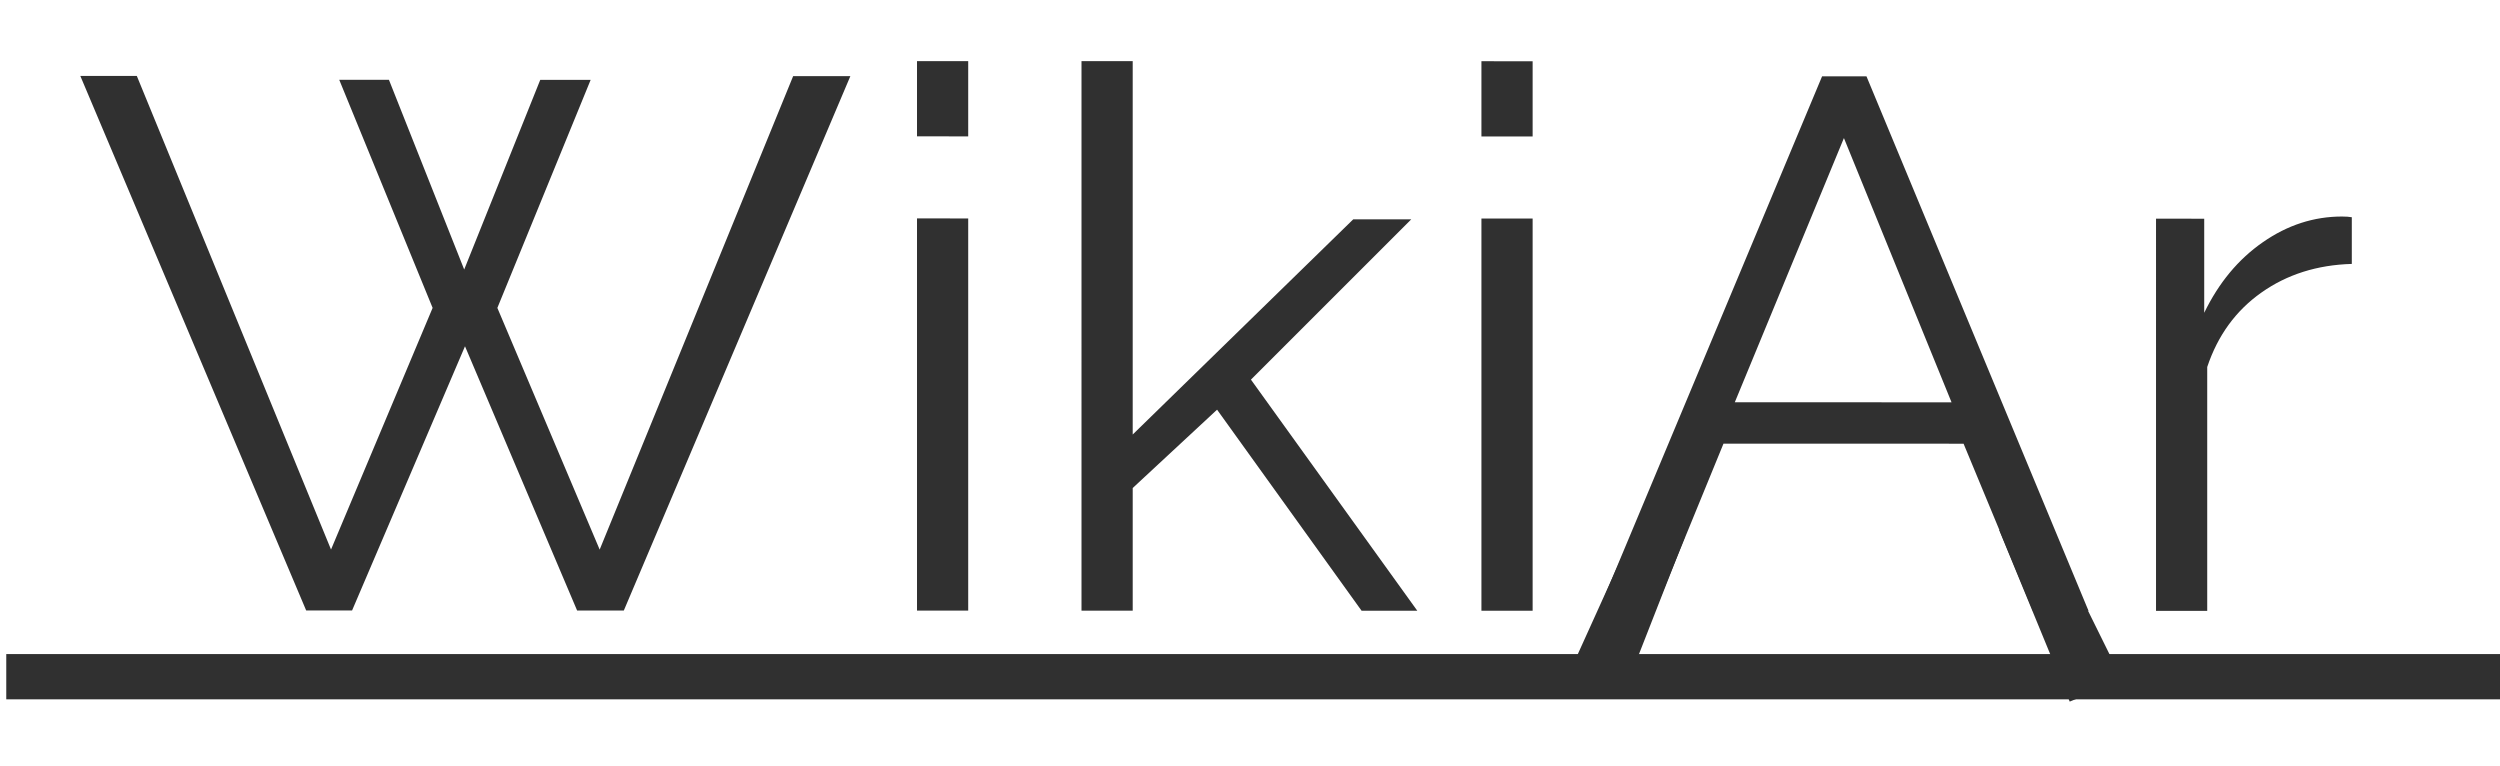 <?xml version="1.0" encoding="UTF-8" standalone="no"?>
<svg
   xmlns:dc="http://purl.org/dc/elements/1.1/"
   xmlns:cc="http://creativecommons.org/ns#"
   xmlns:rdf="http://www.w3.org/1999/02/22-rdf-syntax-ns#"
   xmlns:svg="http://www.w3.org/2000/svg"
   xmlns="http://www.w3.org/2000/svg"
   xmlns:sodipodi="http://sodipodi.sourceforge.net/DTD/sodipodi-0.dtd"
   xmlns:inkscape="http://www.inkscape.org/namespaces/inkscape"
   version="1.1"
   viewBox="0.0 0.0 441.732 135.325"
   fill="none"
   stroke="none"
   stroke-linecap="square"
   stroke-miterlimit="10"
   id="svg33"
   sodipodi:docname="WikiAr_logo.svg"
   inkscape:version="0.92.1 unknown">
  <title
     id="title4516">WikiAr</title>
  <defs
     id="defs37" />
  <sodipodi:namedview
     pagecolor="#ffffff"
     bordercolor="#666666"
     borderopacity="1"
     objecttolerance="10"
     gridtolerance="10"
     guidetolerance="10"
     inkscape:pageopacity="0"
     inkscape:pageshadow="2"
     inkscape:window-width="1366"
     inkscape:window-height="705"
     id="namedview35"
     showgrid="false"
     inkscape:zoom="0.90326206"
     inkscape:cx="220.86613"
     inkscape:cy="67.662727"
     inkscape:window-x="0"
     inkscape:window-y="30"
     inkscape:window-maximized="1"
     inkscape:current-layer="svg33" />
  <clipPath
     id="p.0">
    <path
       d="m0 0l441.732 0l0 135.325l-441.732 0l0 -135.325z"
       clip-rule="nonzero"
       id="path2" />
  </clipPath>
  <g
     clip-path="url(#p.0)"
     id="g31"
     transform="translate(1.107,-8.857)">
    <path
       d="M 0,0 H 441.732 V 135.325 H 0 Z"
       id="path5"
       inkscape:connector-curvature="0"
       style="fill:#000000;fill-opacity:0;fill-rule:evenodd" />
    <path
       d="m 2.491,-20.286 438.362,0.094 V 137.163 L 2.491,137.068 Z"
       id="path7"
       inkscape:connector-curvature="0"
       style="fill:#000000;fill-opacity:0;fill-rule:evenodd" />
    <path
       d="m 58.835,22.96 8.781,0.002 13.297,33.518 13.438,-33.513 8.906,0.002 -16.484,40.293 18.078,42.707 34.188,-83.665 10.109,0.002 -40.031,94.429 -8.25,-0.002 -19.812,-46.692 -19.953,46.683 -8.109,-0.002 -39.906,-94.446 9.984,0.002 34.312,83.679 17.953,-42.699 -16.5,-40.3 z M 160.921,116.748 V 47.451 l 9.047,0.002 v 69.297 l -9.047,-0.002 z m 0,-83.797 V 19.654 l 9.047,0.002 v 13.297 z m 78.55,83.814 -25.531,-35.521 -14.906,13.841 v 21.672 l -9.047,-0.002 V 19.661 l 9.047,0.002 v 65.969 l 38.969,-38.023 10.25,0.002 -28.328,28.322 29.391,40.834 -9.844,-0.002 z m 21.18,0.005 V 47.473 l 9.047,0.002 v 69.297 l -9.047,-0.002 z m 0,-83.797 V 19.676 l 9.047,0.002 v 13.297 z m 60.191,-10.628 7.844,0.002 39.234,94.446 -9.828,-0.002 -12.25,-29.534 -42.422,-0.009 -12.094,29.529 -9.984,-0.002 39.5,-94.429 z m 22.875,57.599 -19.016,-46.692 -19.281,46.683 z m 70.724,-24.454 q -9.188,0.264 -15.969,5.059 -6.781,4.78 -9.578,13.154 v 43.094 l -9.047,-0.002 V 47.498 l 8.516,0.002 v 16.625 q 3.859,-7.968 10.375,-12.482 6.516,-4.53 13.969,-4.528 1.062,2.29e-4 1.734,0.125 z"
       id="path9"
       inkscape:connector-curvature="0"
       style="fill:#303030;fill-rule:nonzero" />
    <path
       d="M 2.173,128.428 H 439.559"
       id="path11"
       inkscape:connector-curvature="0"
       style="fill:#000000;fill-opacity:0;fill-rule:evenodd" />
    <path
       d="M 2.173,128.428 H 439.559"
       id="path13"
       inkscape:connector-curvature="0"
       style="fill-rule:evenodd;stroke:#303030;stroke-width:8;stroke-linecap:butt;stroke-linejoin:round" />
    <path
       d="m 283.449,126.336 8,-20.441"
       id="path15"
       inkscape:connector-curvature="0"
       style="fill:#000000;fill-opacity:0;fill-rule:evenodd" />
    <path
       d="m 283.449,126.336 8,-20.441"
       id="path17"
       inkscape:connector-curvature="0"
       style="fill-rule:evenodd;stroke:#303030;stroke-width:8;stroke-linecap:butt;stroke-linejoin:round" />
    <path
       d="m 278.916,126.559 9.354,-20.661"
       id="path19"
       inkscape:connector-curvature="0"
       style="fill:#000000;fill-opacity:0;fill-rule:evenodd" />
    <path
       d="m 278.916,126.559 9.354,-20.661"
       id="path21"
       inkscape:connector-curvature="0"
       style="fill-rule:evenodd;stroke:#303030;stroke-width:4;stroke-linecap:butt;stroke-linejoin:round" />
    <path
       d="m 366.774,127.604 -9.417,-22.898"
       id="path23"
       inkscape:connector-curvature="0"
       style="fill:#000000;fill-opacity:0;fill-rule:evenodd" />
    <path
       d="m 366.774,127.604 -9.417,-22.898"
       id="path25"
       inkscape:connector-curvature="0"
       style="fill-rule:evenodd;stroke:#303030;stroke-width:8;stroke-linecap:butt;stroke-linejoin:round" />
    <path
       d="M 370.955,127.614 359.711,104.843"
       id="path27"
       inkscape:connector-curvature="0"
       style="fill:#000000;fill-opacity:0;fill-rule:evenodd" />
    <path
       d="M 370.955,127.614 359.711,104.843"
       id="path29"
       inkscape:connector-curvature="0"
       style="fill-rule:evenodd;stroke:#303030;stroke-width:4;stroke-linecap:butt;stroke-linejoin:round" />
  </g>
</svg>
